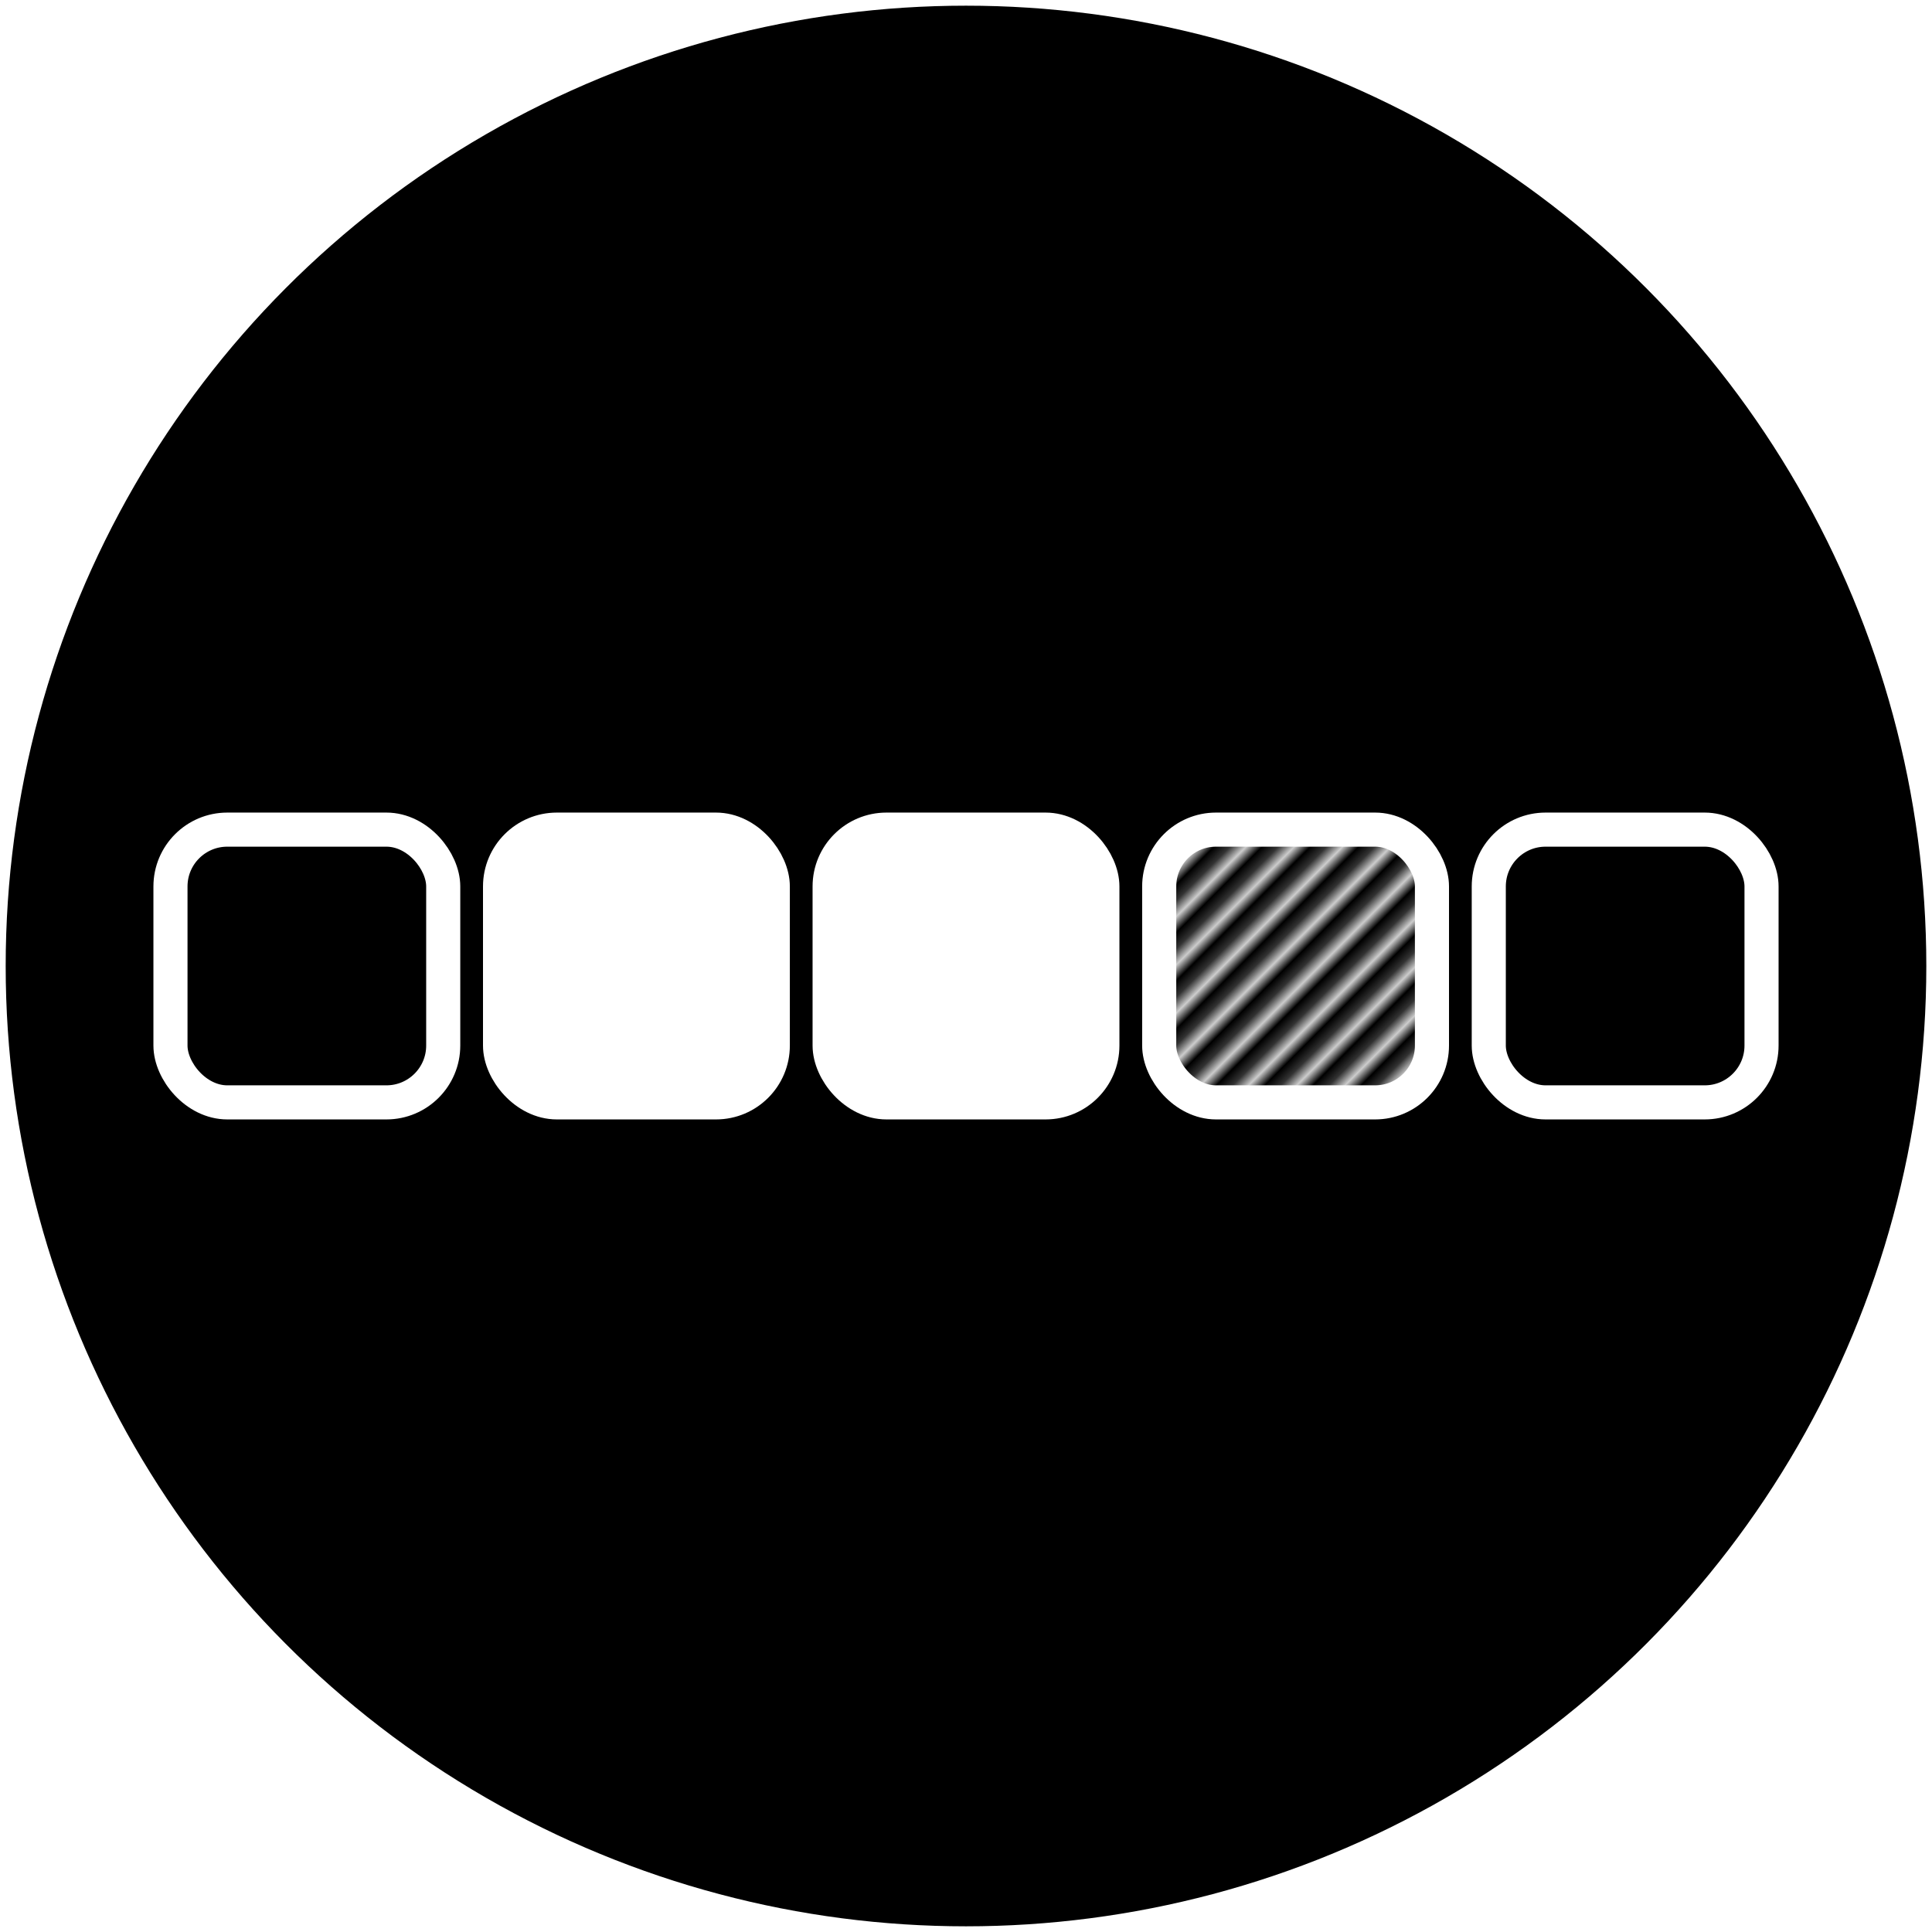 <svg id="icon-patterns" xmlns="http://www.w3.org/2000/svg" viewBox="0 0 170 170">
  <style>
    .bg {
      fill: hsl(312, 100%, 31%);
    }

    .c1 {
      fill: none;
      stroke: #FFFFFF;
      stroke-width: 3px;
    }
    .c2 {
      fill: #FFFFFF;
    }
    .c4 {
      fill: url('#diagonal_stripe');
    }
    .c5 {
      stroke: white;
      stroke-width: 1px;
    }
  </style>
  <defs>
    <rect id="rectangle" x="-12" y="-12" width="24" height="24" rx="5" ry="5"/> 
    <pattern id="diagonal_stripe" width="2.5" height="10" patternUnits="userSpaceOnUse" patternTransform="rotate(45)">
      <line class="c5" x1="1.3" y="0" x2="1.3" y2="10"/>
    </pattern>
  </defs>
  <circle class="bg" cx="85" cy="85" r="84.5"/>
  <g>
    <use class="c1" href="#rectangle" x="27" y="85"/>
    <use class="c1 c2" href="#rectangle" x="56" y="85"/>
    <use class="c1 c2" href="#rectangle" x="85" y="85"/>
    <use class="c1 c4" href="#rectangle" x="114" y="85"/>
    <use class="c1" href="#rectangle" x="143" y="85"/>
  </g>
</svg>
